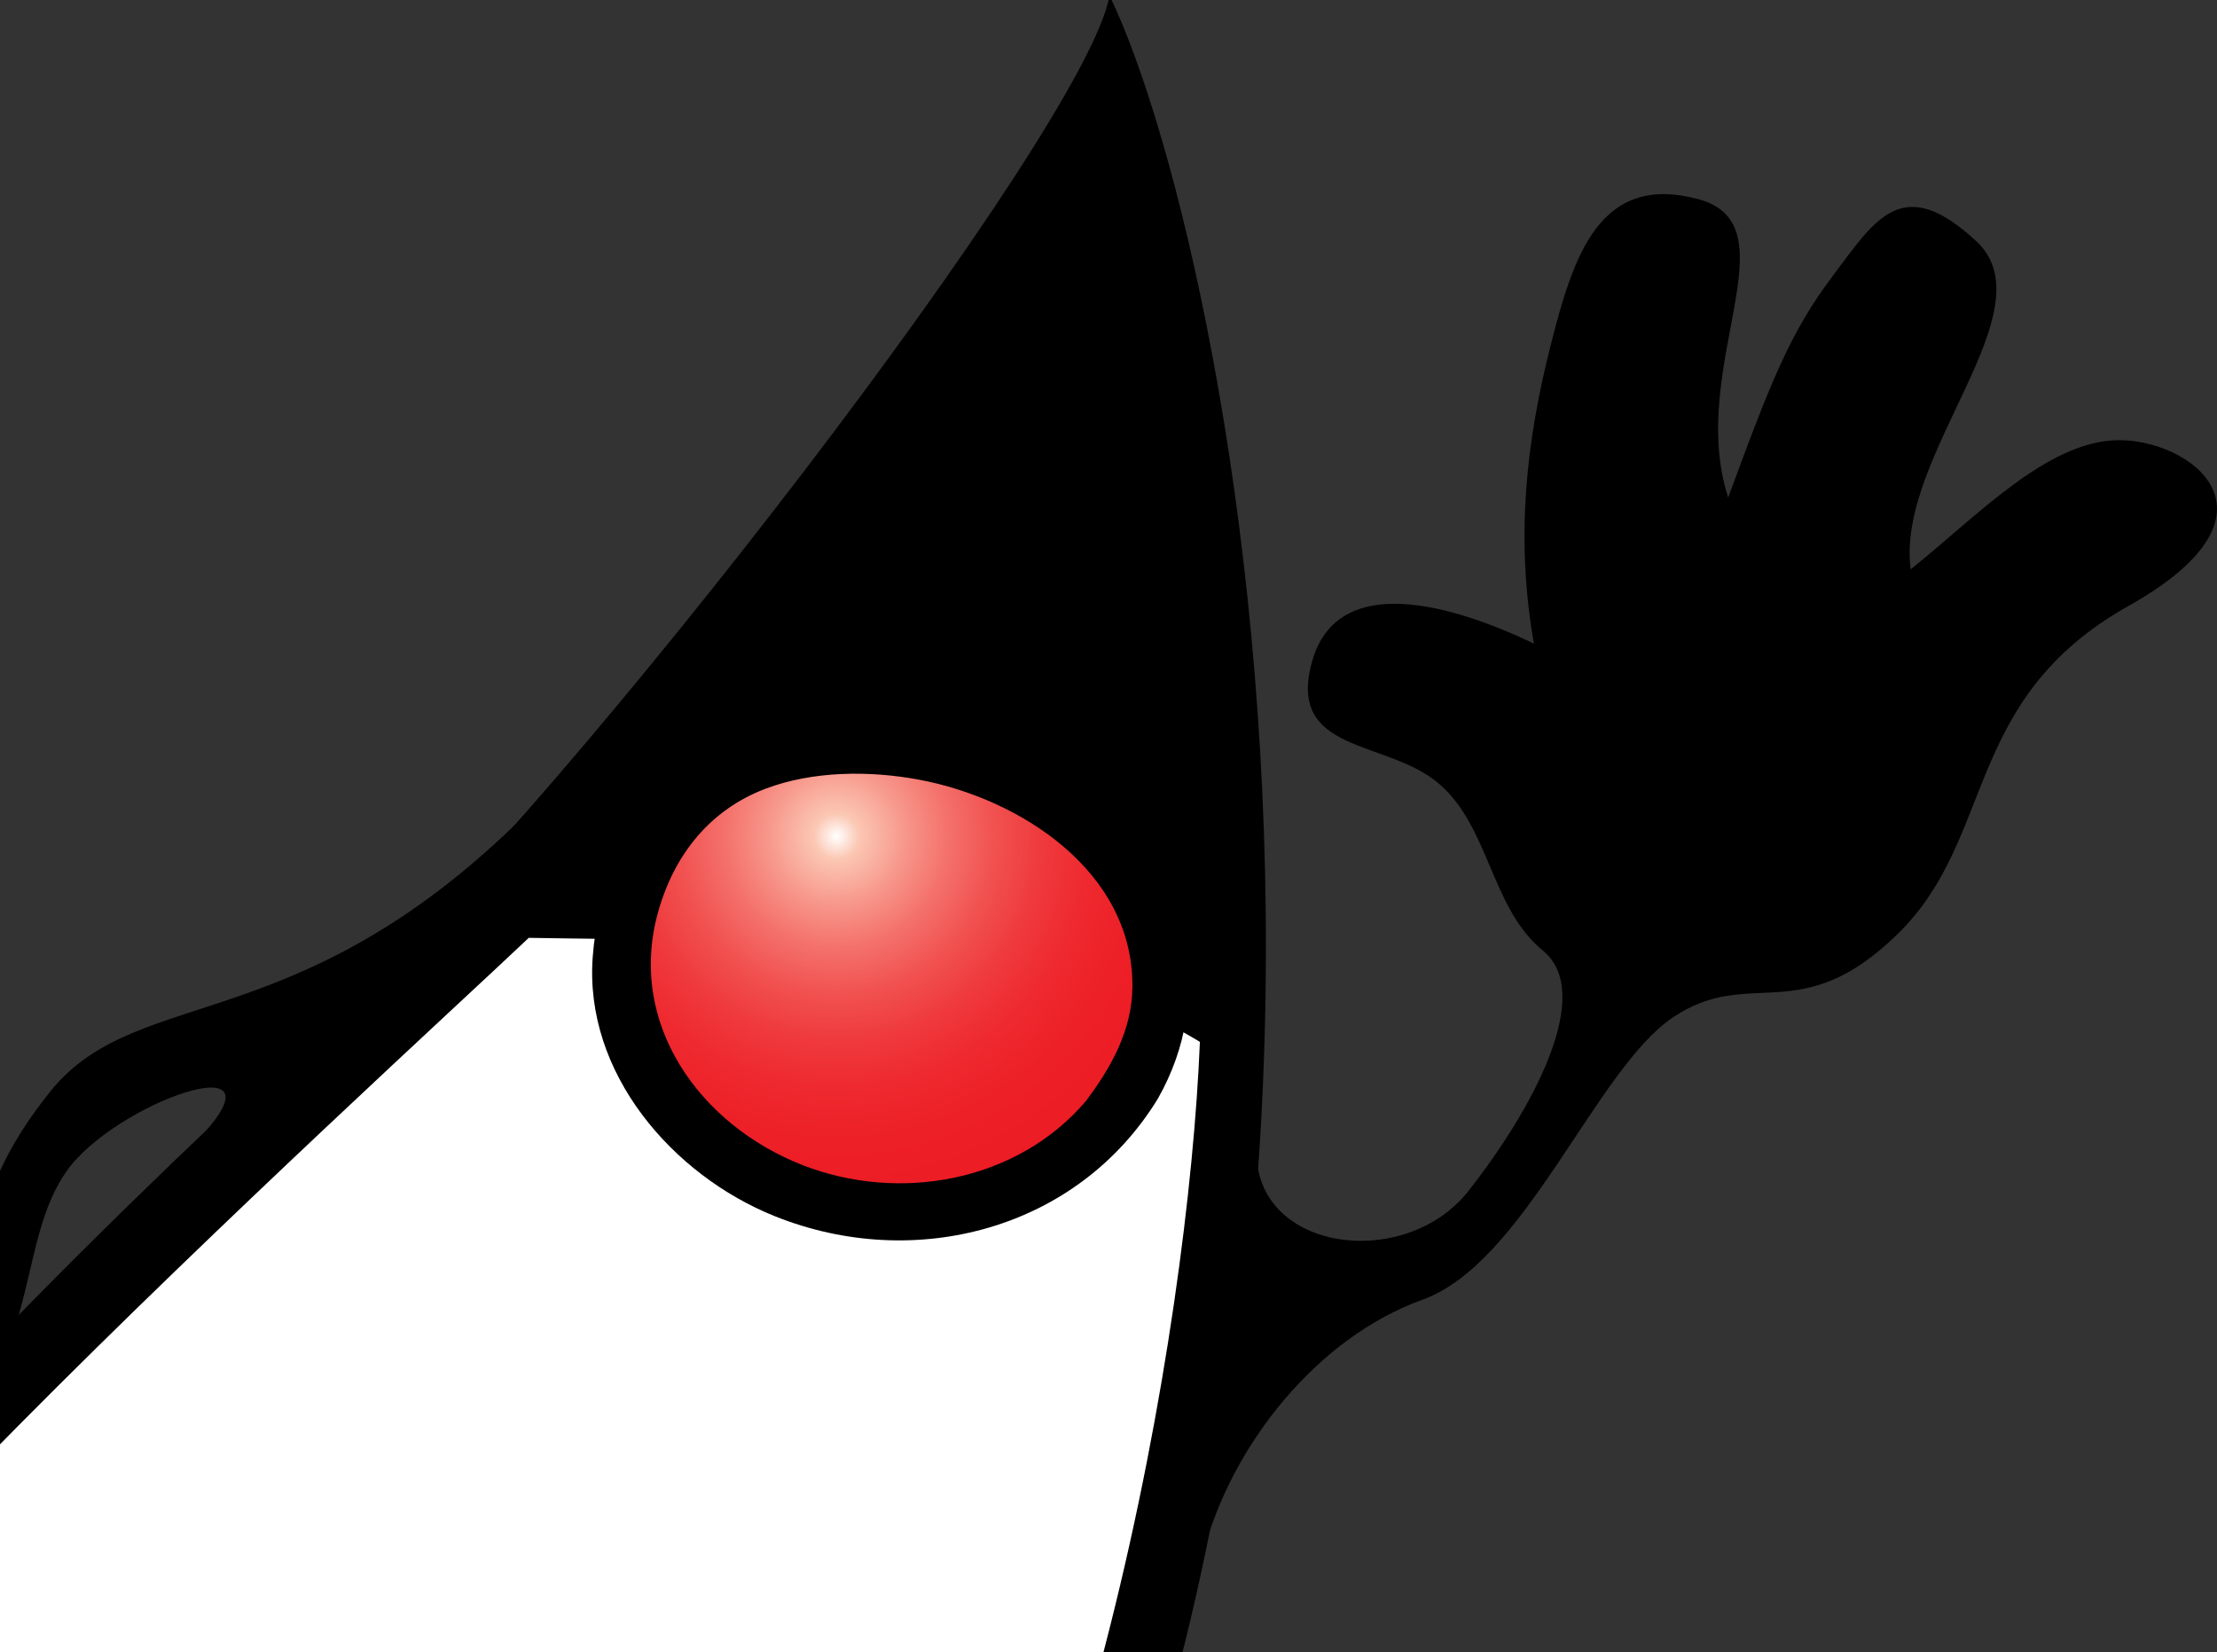 <?xml version="1.0" encoding="UTF-8"?>
<svg width="323.96" height="241.44" enable-background="new 0 0 225.938 407.407" version="1.1" viewBox="0 0 323.958 241.439" xml:space="preserve" xmlns="http://www.w3.org/2000/svg"><rect x="0" y="0" width="323.958" height="241.439" fill="#333333" stroke="none"/><defs><clipPath id="a"><rect x="-7.75" y="35.646" width="326.01" height="241.44" fill="none"/></clipPath></defs><g transform="translate(7.75 -35.646)" clip-path="url(#a)"><g clip-rule="evenodd" fill-rule="evenodd"><path d="m154.38 34.983c-3.213 19.282-78.508 116.95-111.36 146.69-32.893 29.797-72.514 69.209-100.95 105.82-12.137 15.585-14.118 23.69-3.559 31.079 18.641 13.045 69.79-9.687 98.842 11.963 29.111 21.691 7.629 72.48 21.756 81.927 14.128 9.448 28.721 12.454 58.934-30.466 90.245-128.07 55.472-307.43 36.333-347.01z"/><path d="m175.91 202.87c-1.172 15.613 21.467 18.802 30.885 6.851 9.419-11.951 18.571-28.922 10.902-35.168s-7.794-18.373-15.463-24.619c-7.669-6.246-21.996-4.233-18.258-17.611 3.738-13.378 20.838-8.178 32.418-2.622-2.78-15.743-1.024-29.805 2.378-43.33 3.402-13.526 7.247-25.423 21.562-21.644 14.316 3.779-1.696 24.65 4.446 43.625 6.321-17.195 9.116-24.202 15.315-32.431 6.198-8.229 10.108-15.072 20.927-5.04 10.819 10.032-11.794 31.293-9.574 47.961 9.561-7.634 19.817-18.647 30.169-18.872 10.352-0.225 26.007 10.555 1.69 24.207-24.318 13.652-19.32 33.759-33.681 47.876-14.361 14.117-21.617 4.644-32.936 12.278-11.318 7.634-21.585 35.865-36.607 41.258-15.023 5.393-27.856 20.842-32.125 37.364-5.217-24.567 7.951-60.083 7.951-60.083z"/><path d="m72.476 151.14c-35.222 37.394-59.808 27.57-72.965 44.111-13.158 16.541-7.648 22.857-19.248 38.554-11.601 15.697-30.358 12.237-38.137 19.711-7.779 7.474-0.694 16.563 4.556 20.237 5.25 3.674 26.6-15.657 38.962-28.801 12.362-13.143 9.305-28.113 16.323-38.141 7.018-10.028 33.012-19.168 19.323-4.756 22.968-9.588 43.517-27.899 51.187-50.915z"/><path d="m69.513 172.7c-20.371 19.314-137.16 125.03-123.64 136.86 13.515 11.831 62.699-14.122 96.589 10.035 33.948 24.198 15.816 78.737 24.34 84.263 8.524 5.526 11.739 12.61 48.21-37.62 36.471-50.229 50.895-136.89 52.572-178.34-26.009-15.829-66.744-14.633-98.07-15.202z" fill="#fff"/></g><g transform="rotate(34.986 115.16 206.66)"><path d="m139.16 172.18c-1.95-18.251-19.12-25.421-35.661-23.168-13.889 1.893-32.403 13.613-34.107 28.64-1.921 16.937 11.402 32.522 28.361 33.203 15.03 0.604 31.176-6.668 37.93-20.79 2.73-5.704 3.797-11.578 3.477-17.885" fill="none"/><path d="m147.08 171.53c-1.662-17.195-14.407-27.988-30.895-30.627-15.924-2.549-33.26 4.998-44.408 16.146-12.538 12.538-13.039 29.978-4.26 44.833 8.661 14.657 27.847 19.501 43.563 15.835 21.506-5.015 37.398-23.824 36-46.187"/><radialGradient id="SVGID_1_" cx="86.63" cy="167.07" r="54.716" gradientUnits="userSpaceOnUse"><stop stop-color="#fff" offset="0"/><stop stop-color="#FBC8B4" offset=".06"/><stop stop-color="#FBC3B0" offset=".071"/><stop stop-color="#F7978B" offset=".183"/><stop stop-color="#F4716B" offset=".299"/><stop stop-color="#F15251" offset=".42"/><stop stop-color="#EF3A3D" offset=".545"/><stop stop-color="#EE292F" offset=".678"/><stop stop-color="#ED1F27" offset=".822"/><stop stop-color="#ED1C24" offset="1"/></radialGradient><path d="m139.16 177.94c-1.493 15.627-13.947 28.182-28.944 31.824-15.87 3.854-33.393-2.257-39.096-18.576-2.912-8.332-2.37-16.879 2.637-24.198 4.223-6.171 11.033-11 17.779-14.066 13.924-6.326 33.832-7.029 43.531 7.077 3.675 5.346 4.318 11.639 4.093 17.939" fill="url(#SVGID_1_)" stroke="#000"/></g></g></svg>
